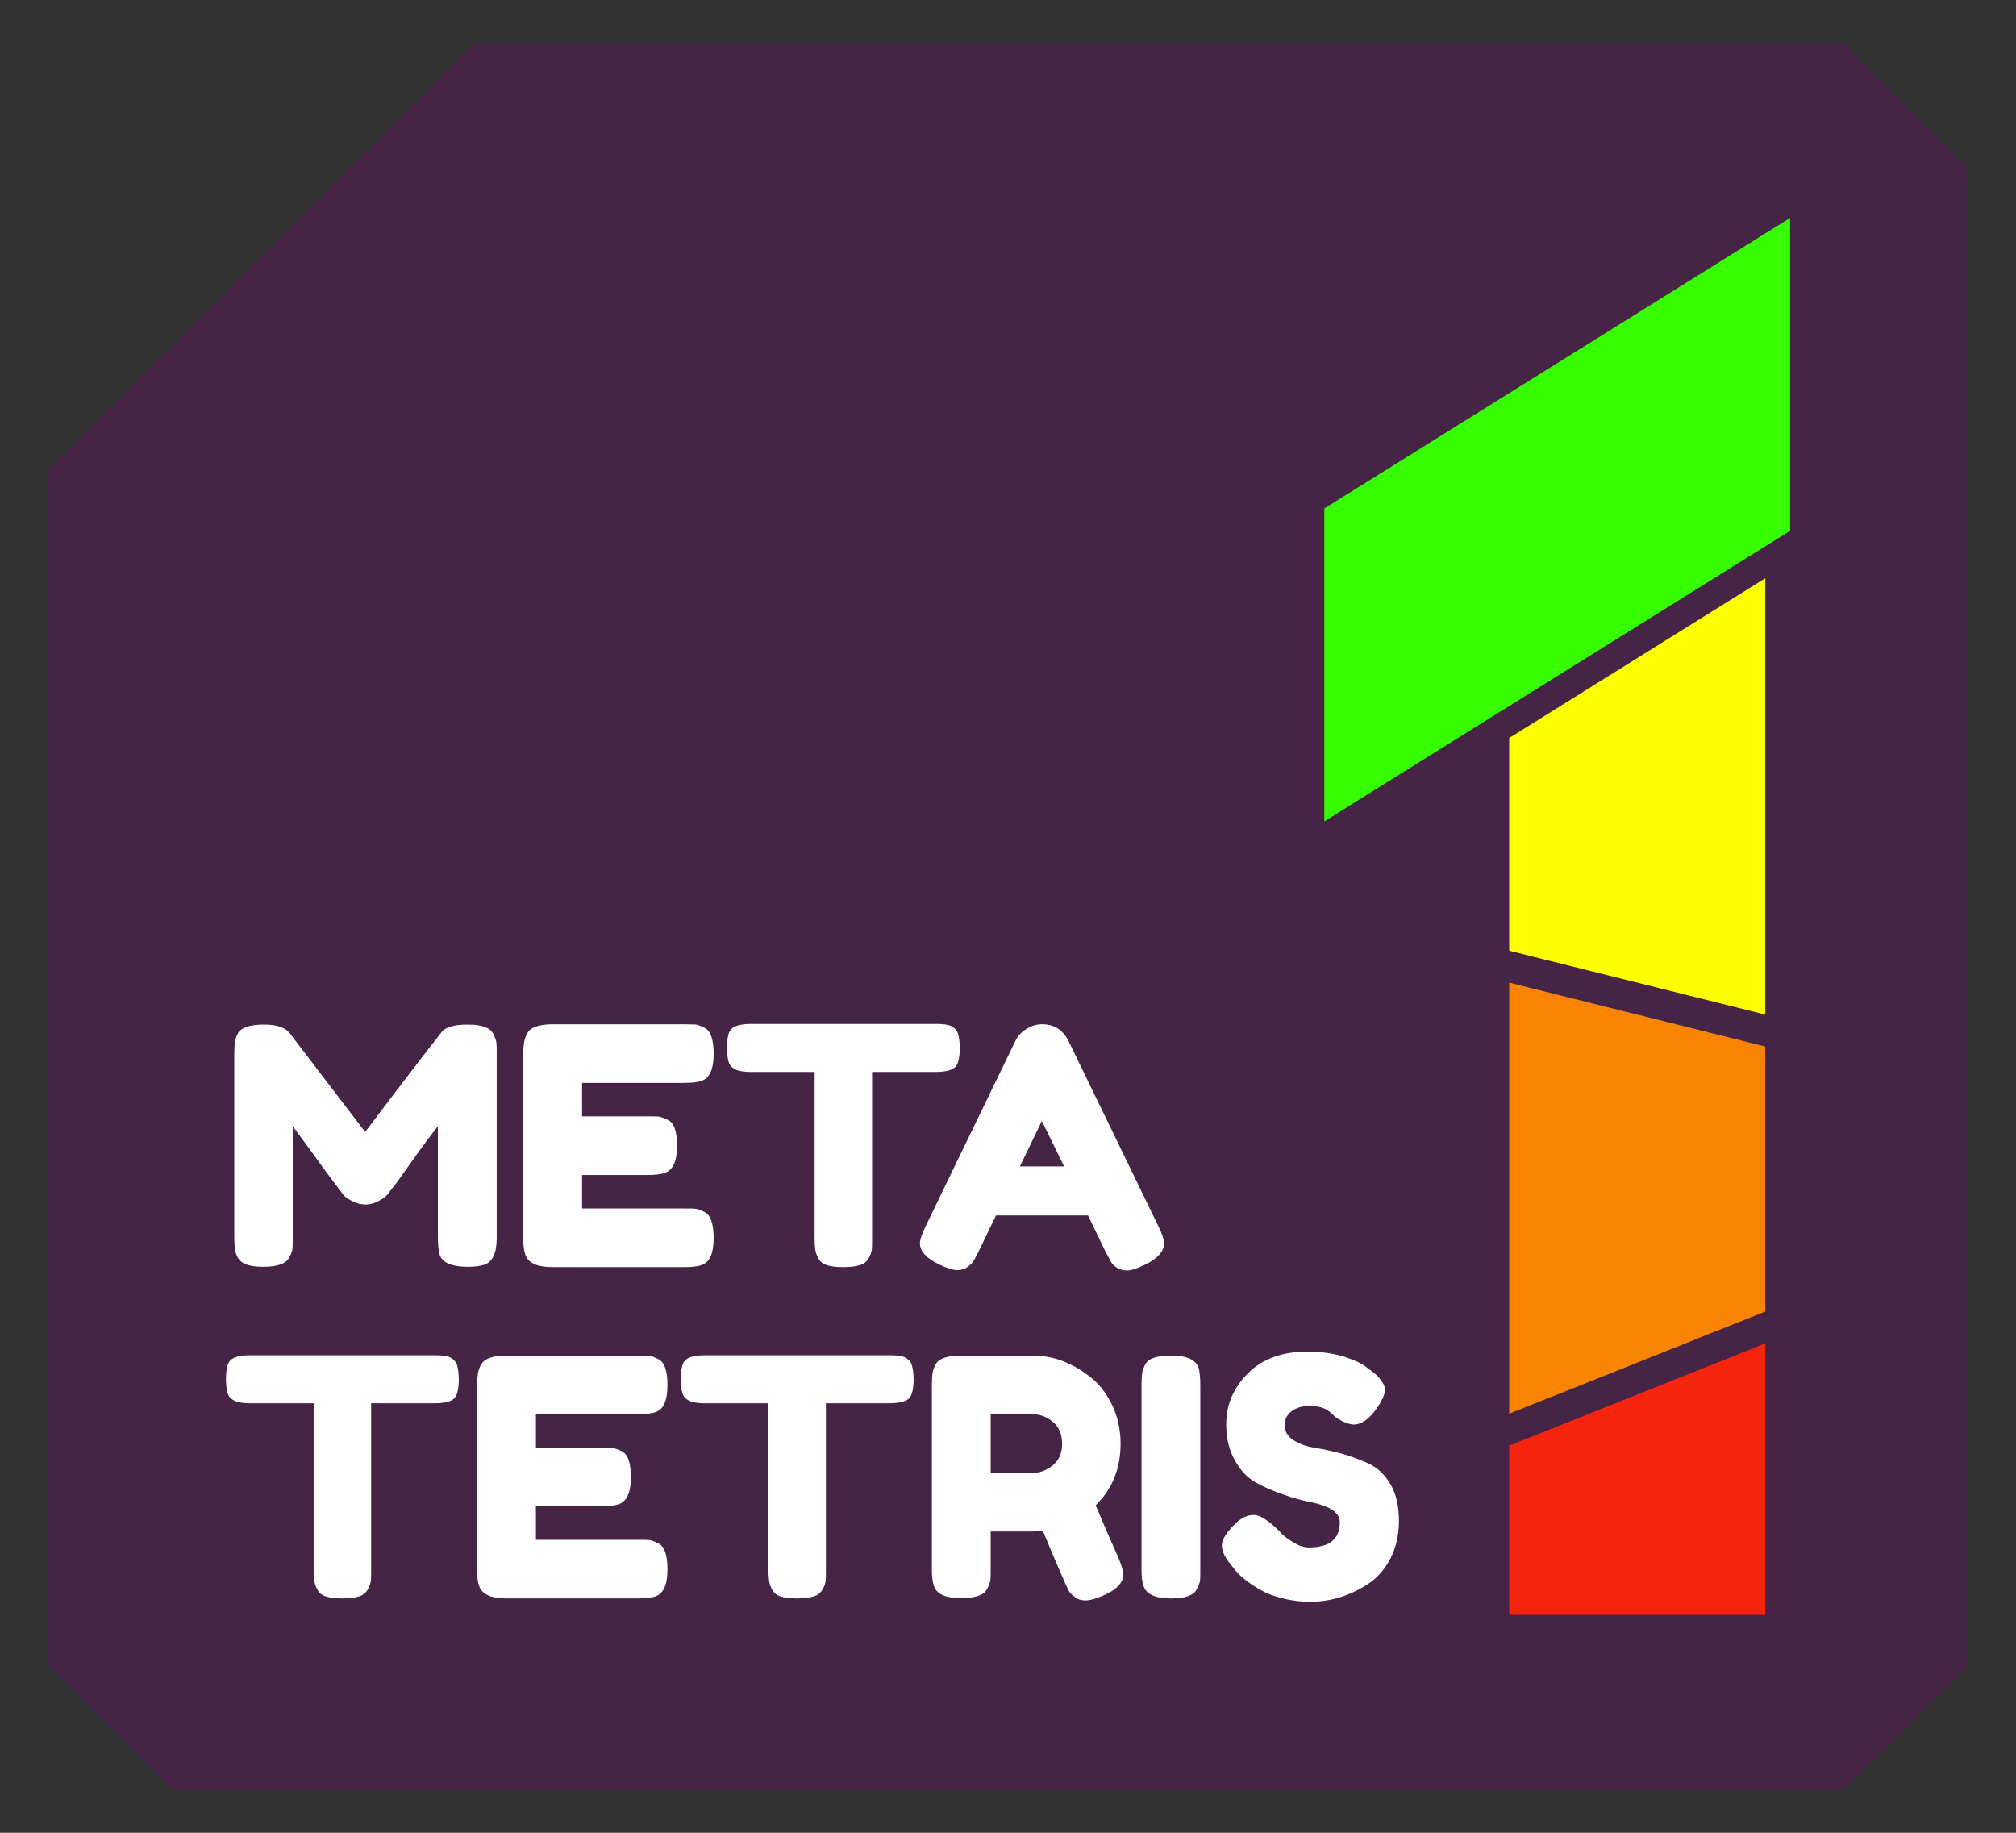 <?xml version="1.0" encoding="UTF-8" standalone="no"?>
<!DOCTYPE svg PUBLIC "-//W3C//DTD SVG 1.1//EN" "http://www.w3.org/Graphics/SVG/1.1/DTD/svg11.dtd">
<svg width="100%" height="100%" viewBox="0 0 924 840" version="1.1" xmlns="http://www.w3.org/2000/svg" xmlns:xlink="http://www.w3.org/1999/xlink" xml:space="preserve" xmlns:serif="http://www.serif.com/" style="fill-rule:evenodd;clip-rule:evenodd;stroke-linejoin:round;stroke-miterlimit:2;">
    <rect x="0" y="0" width="924" height="840" fill="#333333" stroke="none"/>
    <rect id="Box" x="0" y="0" width="924" height="840" style="fill:none;"/>
    <g>
        <path d="M902,76.682L845.318,20L217.38,20L22,215.38L22,763.318L78.682,820L845.318,820L902,763.318L902,76.682Z" style="fill:rgb(69,36,69);"/>
        <g>
            <g transform="matrix(12.688,0,0,12.655,-9925.47,-3632.71)">
                <g transform="matrix(12,0,0,12,790.255,332.948)">
                    <path d="M0.819,-0.705C0.824,-0.695 0.828,-0.686 0.829,-0.678C0.83,-0.67 0.83,-0.658 0.83,-0.643L0.83,-0.088C0.83,-0.042 0.817,-0.015 0.792,-0.007C0.779,-0.003 0.763,-0.001 0.744,-0.001C0.725,-0.001 0.709,-0.003 0.698,-0.006C0.687,-0.009 0.678,-0.013 0.672,-0.018C0.666,-0.023 0.661,-0.029 0.658,-0.038C0.655,-0.049 0.653,-0.067 0.653,-0.09L0.653,-0.425C0.636,-0.404 0.612,-0.372 0.58,-0.327C0.548,-0.282 0.528,-0.253 0.519,-0.242C0.51,-0.231 0.504,-0.223 0.501,-0.219C0.498,-0.214 0.49,-0.208 0.477,-0.201C0.464,-0.193 0.45,-0.189 0.435,-0.189C0.42,-0.189 0.406,-0.193 0.394,-0.2C0.381,-0.206 0.372,-0.213 0.367,-0.22L0.359,-0.231C0.346,-0.248 0.319,-0.283 0.28,-0.338C0.241,-0.392 0.219,-0.421 0.216,-0.425L0.216,-0.088C0.216,-0.073 0.216,-0.061 0.215,-0.054C0.214,-0.046 0.21,-0.037 0.205,-0.028C0.195,-0.01 0.169,-0.001 0.127,-0.001C0.086,-0.001 0.061,-0.01 0.051,-0.028C0.046,-0.037 0.043,-0.046 0.042,-0.054C0.041,-0.062 0.04,-0.074 0.04,-0.09L0.04,-0.645C0.04,-0.66 0.041,-0.672 0.042,-0.68C0.043,-0.687 0.046,-0.696 0.051,-0.706C0.061,-0.723 0.087,-0.732 0.129,-0.732C0.147,-0.732 0.163,-0.73 0.176,-0.726C0.189,-0.721 0.197,-0.717 0.201,-0.712L0.207,-0.706L0.434,-0.408C0.547,-0.558 0.623,-0.657 0.661,-0.705C0.672,-0.723 0.699,-0.732 0.742,-0.732C0.784,-0.732 0.81,-0.723 0.819,-0.705Z" style="fill:white;fill-rule:nonzero;"/>
                </g>
                <g transform="matrix(12,0,0,12,800.695,332.948)">
                    <path d="M0.217,-0.177L0.525,-0.177C0.54,-0.177 0.552,-0.177 0.56,-0.176C0.567,-0.175 0.576,-0.171 0.586,-0.166C0.604,-0.157 0.613,-0.131 0.613,-0.088C0.613,-0.041 0.601,-0.014 0.576,-0.006C0.565,-0.002 0.547,-0 0.524,-0L0.128,-0C0.081,-0 0.054,-0.013 0.046,-0.038C0.042,-0.049 0.04,-0.066 0.04,-0.089L0.04,-0.645C0.04,-0.679 0.046,-0.702 0.059,-0.715C0.072,-0.727 0.096,-0.733 0.131,-0.733L0.525,-0.733C0.54,-0.733 0.552,-0.732 0.56,-0.732C0.567,-0.731 0.576,-0.727 0.586,-0.722C0.604,-0.713 0.613,-0.687 0.613,-0.644C0.613,-0.597 0.601,-0.57 0.576,-0.562C0.565,-0.558 0.547,-0.556 0.524,-0.556L0.217,-0.556L0.217,-0.455L0.415,-0.455C0.43,-0.455 0.442,-0.455 0.45,-0.454C0.457,-0.452 0.466,-0.449 0.476,-0.444C0.494,-0.435 0.503,-0.409 0.503,-0.366C0.503,-0.319 0.49,-0.292 0.465,-0.284C0.454,-0.28 0.436,-0.278 0.413,-0.278L0.217,-0.278L0.217,-0.177Z" style="fill:white;fill-rule:nonzero;"/>
                </g>
                <g transform="matrix(12,0,0,12,808.351,332.948)">
                    <path d="M0.088,-0.734L0.644,-0.734C0.665,-0.734 0.681,-0.732 0.691,-0.727C0.701,-0.721 0.708,-0.714 0.711,-0.703C0.714,-0.692 0.716,-0.678 0.716,-0.661C0.716,-0.644 0.714,-0.63 0.711,-0.62C0.708,-0.609 0.702,-0.602 0.694,-0.598C0.682,-0.592 0.665,-0.589 0.643,-0.589L0.452,-0.589L0.452,-0.086C0.452,-0.071 0.452,-0.059 0.451,-0.052C0.45,-0.045 0.447,-0.036 0.442,-0.027C0.436,-0.017 0.428,-0.01 0.415,-0.006C0.402,-0.002 0.386,-0 0.365,-0C0.344,-0 0.328,-0.002 0.316,-0.006C0.303,-0.01 0.295,-0.017 0.29,-0.027C0.285,-0.036 0.282,-0.045 0.281,-0.053C0.28,-0.06 0.279,-0.072 0.279,-0.087L0.279,-0.589L0.087,-0.589C0.066,-0.589 0.05,-0.592 0.04,-0.597C0.03,-0.602 0.023,-0.609 0.02,-0.62C0.017,-0.631 0.015,-0.645 0.015,-0.662C0.015,-0.679 0.017,-0.693 0.02,-0.704C0.023,-0.714 0.029,-0.721 0.037,-0.725C0.049,-0.731 0.066,-0.734 0.088,-0.734Z" style="fill:white;fill-rule:nonzero;"/>
                </g>
                <g transform="matrix(12,0,0,12,815.323,332.948)">
                    <path d="M0.463,-0.681L0.733,-0.123C0.744,-0.1 0.75,-0.083 0.75,-0.072C0.75,-0.048 0.731,-0.026 0.692,-0.007C0.669,0.004 0.652,0.01 0.639,0.01C0.626,0.01 0.615,0.007 0.607,0.001C0.598,-0.005 0.592,-0.011 0.589,-0.018C0.585,-0.025 0.58,-0.035 0.573,-0.048L0.521,-0.156L0.244,-0.156L0.192,-0.048C0.185,-0.035 0.18,-0.025 0.177,-0.019C0.173,-0.013 0.167,-0.007 0.159,-0.001C0.15,0.006 0.139,0.009 0.127,0.009C0.114,0.009 0.096,0.003 0.073,-0.008C0.034,-0.027 0.015,-0.048 0.015,-0.072C0.015,-0.083 0.021,-0.1 0.032,-0.123L0.302,-0.682C0.309,-0.697 0.321,-0.71 0.336,-0.719C0.35,-0.728 0.366,-0.733 0.383,-0.733C0.419,-0.733 0.446,-0.716 0.463,-0.681ZM0.382,-0.441L0.316,-0.304L0.449,-0.304L0.382,-0.441Z" style="fill:white;fill-rule:nonzero;"/>
                </g>
                <g transform="matrix(12,0,0,12,790.255,344.948)">
                    <path d="M0.088,-0.734L0.644,-0.734C0.665,-0.734 0.681,-0.732 0.691,-0.727C0.701,-0.721 0.708,-0.714 0.711,-0.703C0.714,-0.692 0.716,-0.678 0.716,-0.661C0.716,-0.644 0.714,-0.63 0.711,-0.62C0.708,-0.609 0.702,-0.602 0.694,-0.598C0.682,-0.592 0.665,-0.589 0.643,-0.589L0.452,-0.589L0.452,-0.086C0.452,-0.071 0.452,-0.059 0.451,-0.052C0.45,-0.045 0.447,-0.036 0.442,-0.027C0.436,-0.017 0.428,-0.01 0.415,-0.006C0.402,-0.002 0.386,-0 0.365,-0C0.344,-0 0.328,-0.002 0.316,-0.006C0.303,-0.01 0.295,-0.017 0.29,-0.027C0.285,-0.036 0.282,-0.045 0.281,-0.053C0.28,-0.06 0.279,-0.072 0.279,-0.087L0.279,-0.589L0.087,-0.589C0.066,-0.589 0.05,-0.592 0.04,-0.597C0.03,-0.602 0.023,-0.609 0.02,-0.62C0.017,-0.631 0.015,-0.645 0.015,-0.662C0.015,-0.679 0.017,-0.693 0.02,-0.704C0.023,-0.714 0.029,-0.721 0.037,-0.725C0.049,-0.731 0.066,-0.734 0.088,-0.734Z" style="fill:white;fill-rule:nonzero;"/>
                </g>
                <g transform="matrix(12,0,0,12,799.027,344.948)">
                    <path d="M0.217,-0.177L0.525,-0.177C0.54,-0.177 0.552,-0.177 0.56,-0.176C0.567,-0.175 0.576,-0.171 0.586,-0.166C0.604,-0.157 0.613,-0.131 0.613,-0.088C0.613,-0.041 0.601,-0.014 0.576,-0.006C0.565,-0.002 0.547,-0 0.524,-0L0.128,-0C0.081,-0 0.054,-0.013 0.046,-0.038C0.042,-0.049 0.04,-0.066 0.04,-0.089L0.04,-0.645C0.04,-0.679 0.046,-0.702 0.059,-0.715C0.072,-0.727 0.096,-0.733 0.131,-0.733L0.525,-0.733C0.54,-0.733 0.552,-0.732 0.56,-0.732C0.567,-0.731 0.576,-0.727 0.586,-0.722C0.604,-0.713 0.613,-0.687 0.613,-0.644C0.613,-0.597 0.601,-0.57 0.576,-0.562C0.565,-0.558 0.547,-0.556 0.524,-0.556L0.217,-0.556L0.217,-0.455L0.415,-0.455C0.43,-0.455 0.442,-0.455 0.45,-0.454C0.457,-0.452 0.466,-0.449 0.476,-0.444C0.494,-0.435 0.503,-0.409 0.503,-0.366C0.503,-0.319 0.49,-0.292 0.465,-0.284C0.454,-0.28 0.436,-0.278 0.413,-0.278L0.217,-0.278L0.217,-0.177Z" style="fill:white;fill-rule:nonzero;"/>
                </g>
                <g transform="matrix(12,0,0,12,806.683,344.948)">
                    <path d="M0.088,-0.734L0.644,-0.734C0.665,-0.734 0.681,-0.732 0.691,-0.727C0.701,-0.721 0.708,-0.714 0.711,-0.703C0.714,-0.692 0.716,-0.678 0.716,-0.661C0.716,-0.644 0.714,-0.63 0.711,-0.62C0.708,-0.609 0.702,-0.602 0.694,-0.598C0.682,-0.592 0.665,-0.589 0.643,-0.589L0.452,-0.589L0.452,-0.086C0.452,-0.071 0.452,-0.059 0.451,-0.052C0.45,-0.045 0.447,-0.036 0.442,-0.027C0.436,-0.017 0.428,-0.01 0.415,-0.006C0.402,-0.002 0.386,-0 0.365,-0C0.344,-0 0.328,-0.002 0.316,-0.006C0.303,-0.01 0.295,-0.017 0.29,-0.027C0.285,-0.036 0.282,-0.045 0.281,-0.053C0.28,-0.06 0.279,-0.072 0.279,-0.087L0.279,-0.589L0.087,-0.589C0.066,-0.589 0.05,-0.592 0.04,-0.597C0.03,-0.602 0.023,-0.609 0.02,-0.62C0.017,-0.631 0.015,-0.645 0.015,-0.662C0.015,-0.679 0.017,-0.693 0.02,-0.704C0.023,-0.714 0.029,-0.721 0.037,-0.725C0.049,-0.731 0.066,-0.734 0.088,-0.734Z" style="fill:white;fill-rule:nonzero;"/>
                </g>
                <g transform="matrix(12,0,0,12,815.455,344.948)">
                    <path d="M0.601,-0.124C0.611,-0.1 0.616,-0.083 0.616,-0.072C0.616,-0.047 0.595,-0.025 0.554,-0.008C0.533,0.001 0.516,0.006 0.503,0.006C0.49,0.006 0.479,0.003 0.471,-0.004C0.462,-0.01 0.456,-0.016 0.452,-0.023C0.445,-0.036 0.419,-0.096 0.374,-0.204L0.343,-0.202L0.217,-0.202L0.217,-0.089C0.217,-0.074 0.217,-0.062 0.216,-0.055C0.215,-0.047 0.211,-0.038 0.206,-0.028C0.197,-0.01 0.171,-0.001 0.128,-0.001C0.081,-0.001 0.054,-0.013 0.046,-0.038C0.042,-0.049 0.04,-0.067 0.04,-0.09L0.04,-0.645C0.04,-0.66 0.041,-0.672 0.042,-0.68C0.043,-0.687 0.046,-0.696 0.051,-0.706C0.06,-0.724 0.086,-0.733 0.129,-0.733L0.345,-0.733C0.404,-0.733 0.461,-0.712 0.516,-0.669C0.543,-0.648 0.565,-0.62 0.582,-0.585C0.599,-0.55 0.608,-0.51 0.608,-0.467C0.608,-0.392 0.583,-0.33 0.533,-0.281C0.548,-0.246 0.57,-0.193 0.601,-0.124ZM0.217,-0.379L0.345,-0.379C0.364,-0.379 0.384,-0.386 0.403,-0.401C0.422,-0.416 0.432,-0.438 0.432,-0.467C0.432,-0.496 0.422,-0.519 0.403,-0.534C0.384,-0.549 0.364,-0.556 0.343,-0.556L0.217,-0.556L0.217,-0.379Z" style="fill:white;fill-rule:nonzero;"/>
                </g>
                <g transform="matrix(12,0,0,12,823.027,344.948)">
                    <path d="M0.04,-0.645C0.04,-0.66 0.041,-0.672 0.042,-0.68C0.043,-0.687 0.046,-0.696 0.051,-0.706C0.06,-0.724 0.086,-0.733 0.129,-0.733C0.176,-0.733 0.203,-0.721 0.212,-0.696C0.215,-0.685 0.217,-0.667 0.217,-0.644L0.217,-0.088C0.217,-0.072 0.217,-0.06 0.216,-0.053C0.215,-0.046 0.211,-0.037 0.206,-0.027C0.197,-0.009 0.171,-0 0.128,-0C0.081,-0 0.054,-0.013 0.046,-0.038C0.042,-0.049 0.04,-0.066 0.04,-0.089L0.04,-0.645Z" style="fill:white;fill-rule:nonzero;"/>
                </g>
                <g transform="matrix(12,0,0,12,826.111,344.948)">
                    <path d="M0.051,-0.103C0.034,-0.124 0.025,-0.143 0.025,-0.161C0.025,-0.178 0.039,-0.2 0.068,-0.228C0.085,-0.244 0.102,-0.252 0.121,-0.252C0.14,-0.252 0.166,-0.235 0.199,-0.202C0.208,-0.191 0.222,-0.18 0.239,-0.17C0.256,-0.159 0.272,-0.154 0.287,-0.154C0.349,-0.154 0.38,-0.179 0.38,-0.23C0.38,-0.245 0.372,-0.258 0.355,-0.269C0.337,-0.279 0.316,-0.286 0.291,-0.291C0.266,-0.296 0.238,-0.303 0.209,-0.314C0.18,-0.324 0.152,-0.336 0.127,-0.35C0.102,-0.364 0.081,-0.386 0.064,-0.417C0.047,-0.447 0.038,-0.483 0.038,-0.526C0.038,-0.585 0.06,-0.636 0.104,-0.68C0.147,-0.723 0.207,-0.745 0.282,-0.745C0.322,-0.745 0.359,-0.74 0.392,-0.73C0.425,-0.719 0.447,-0.709 0.46,-0.698L0.485,-0.679C0.506,-0.66 0.516,-0.643 0.516,-0.63C0.516,-0.617 0.508,-0.598 0.492,-0.575C0.469,-0.542 0.446,-0.525 0.422,-0.525C0.408,-0.525 0.391,-0.532 0.37,-0.545C0.368,-0.546 0.364,-0.55 0.359,-0.555C0.353,-0.56 0.348,-0.565 0.343,-0.568C0.329,-0.577 0.311,-0.581 0.29,-0.581C0.268,-0.581 0.25,-0.576 0.236,-0.566C0.221,-0.555 0.214,-0.541 0.214,-0.523C0.214,-0.504 0.223,-0.489 0.24,-0.478C0.257,-0.467 0.278,-0.459 0.303,-0.455C0.328,-0.451 0.356,-0.445 0.386,-0.437C0.416,-0.428 0.444,-0.418 0.469,-0.406C0.494,-0.394 0.516,-0.373 0.533,-0.344C0.55,-0.314 0.558,-0.277 0.558,-0.234C0.558,-0.191 0.549,-0.153 0.532,-0.12C0.515,-0.087 0.492,-0.061 0.464,-0.043C0.41,-0.008 0.352,0.01 0.291,0.01C0.26,0.01 0.23,0.006 0.202,-0.002C0.174,-0.009 0.151,-0.019 0.134,-0.03C0.099,-0.051 0.074,-0.072 0.06,-0.092L0.051,-0.103Z" style="fill:white;fill-rule:nonzero;"/>
                </g>
            </g>
            <g>
                <path d="M809.091,615.737L691.71,662.567L691.71,740.13L809.091,740.13L809.091,615.737Z" style="fill:rgb(247,37,16);"/>
                <path d="M809.091,479.636L691.71,450.367L691.71,647.933L809.091,601.102L809.091,479.636Z" style="fill:rgb(249,132,2);"/>
                <path d="M809.091,265.016L691.71,338.239L691.71,435.732L809.091,465.001L809.091,265.016Z" style="fill:rgb(252,255,0);"/>
                <path d="M820.462,99.87L606.976,233.044L606.976,376.462L820.462,243.288L820.462,99.87Z" style="fill:rgb(54,254,0);"/>
            </g>
        </g>
    </g>
</svg>
